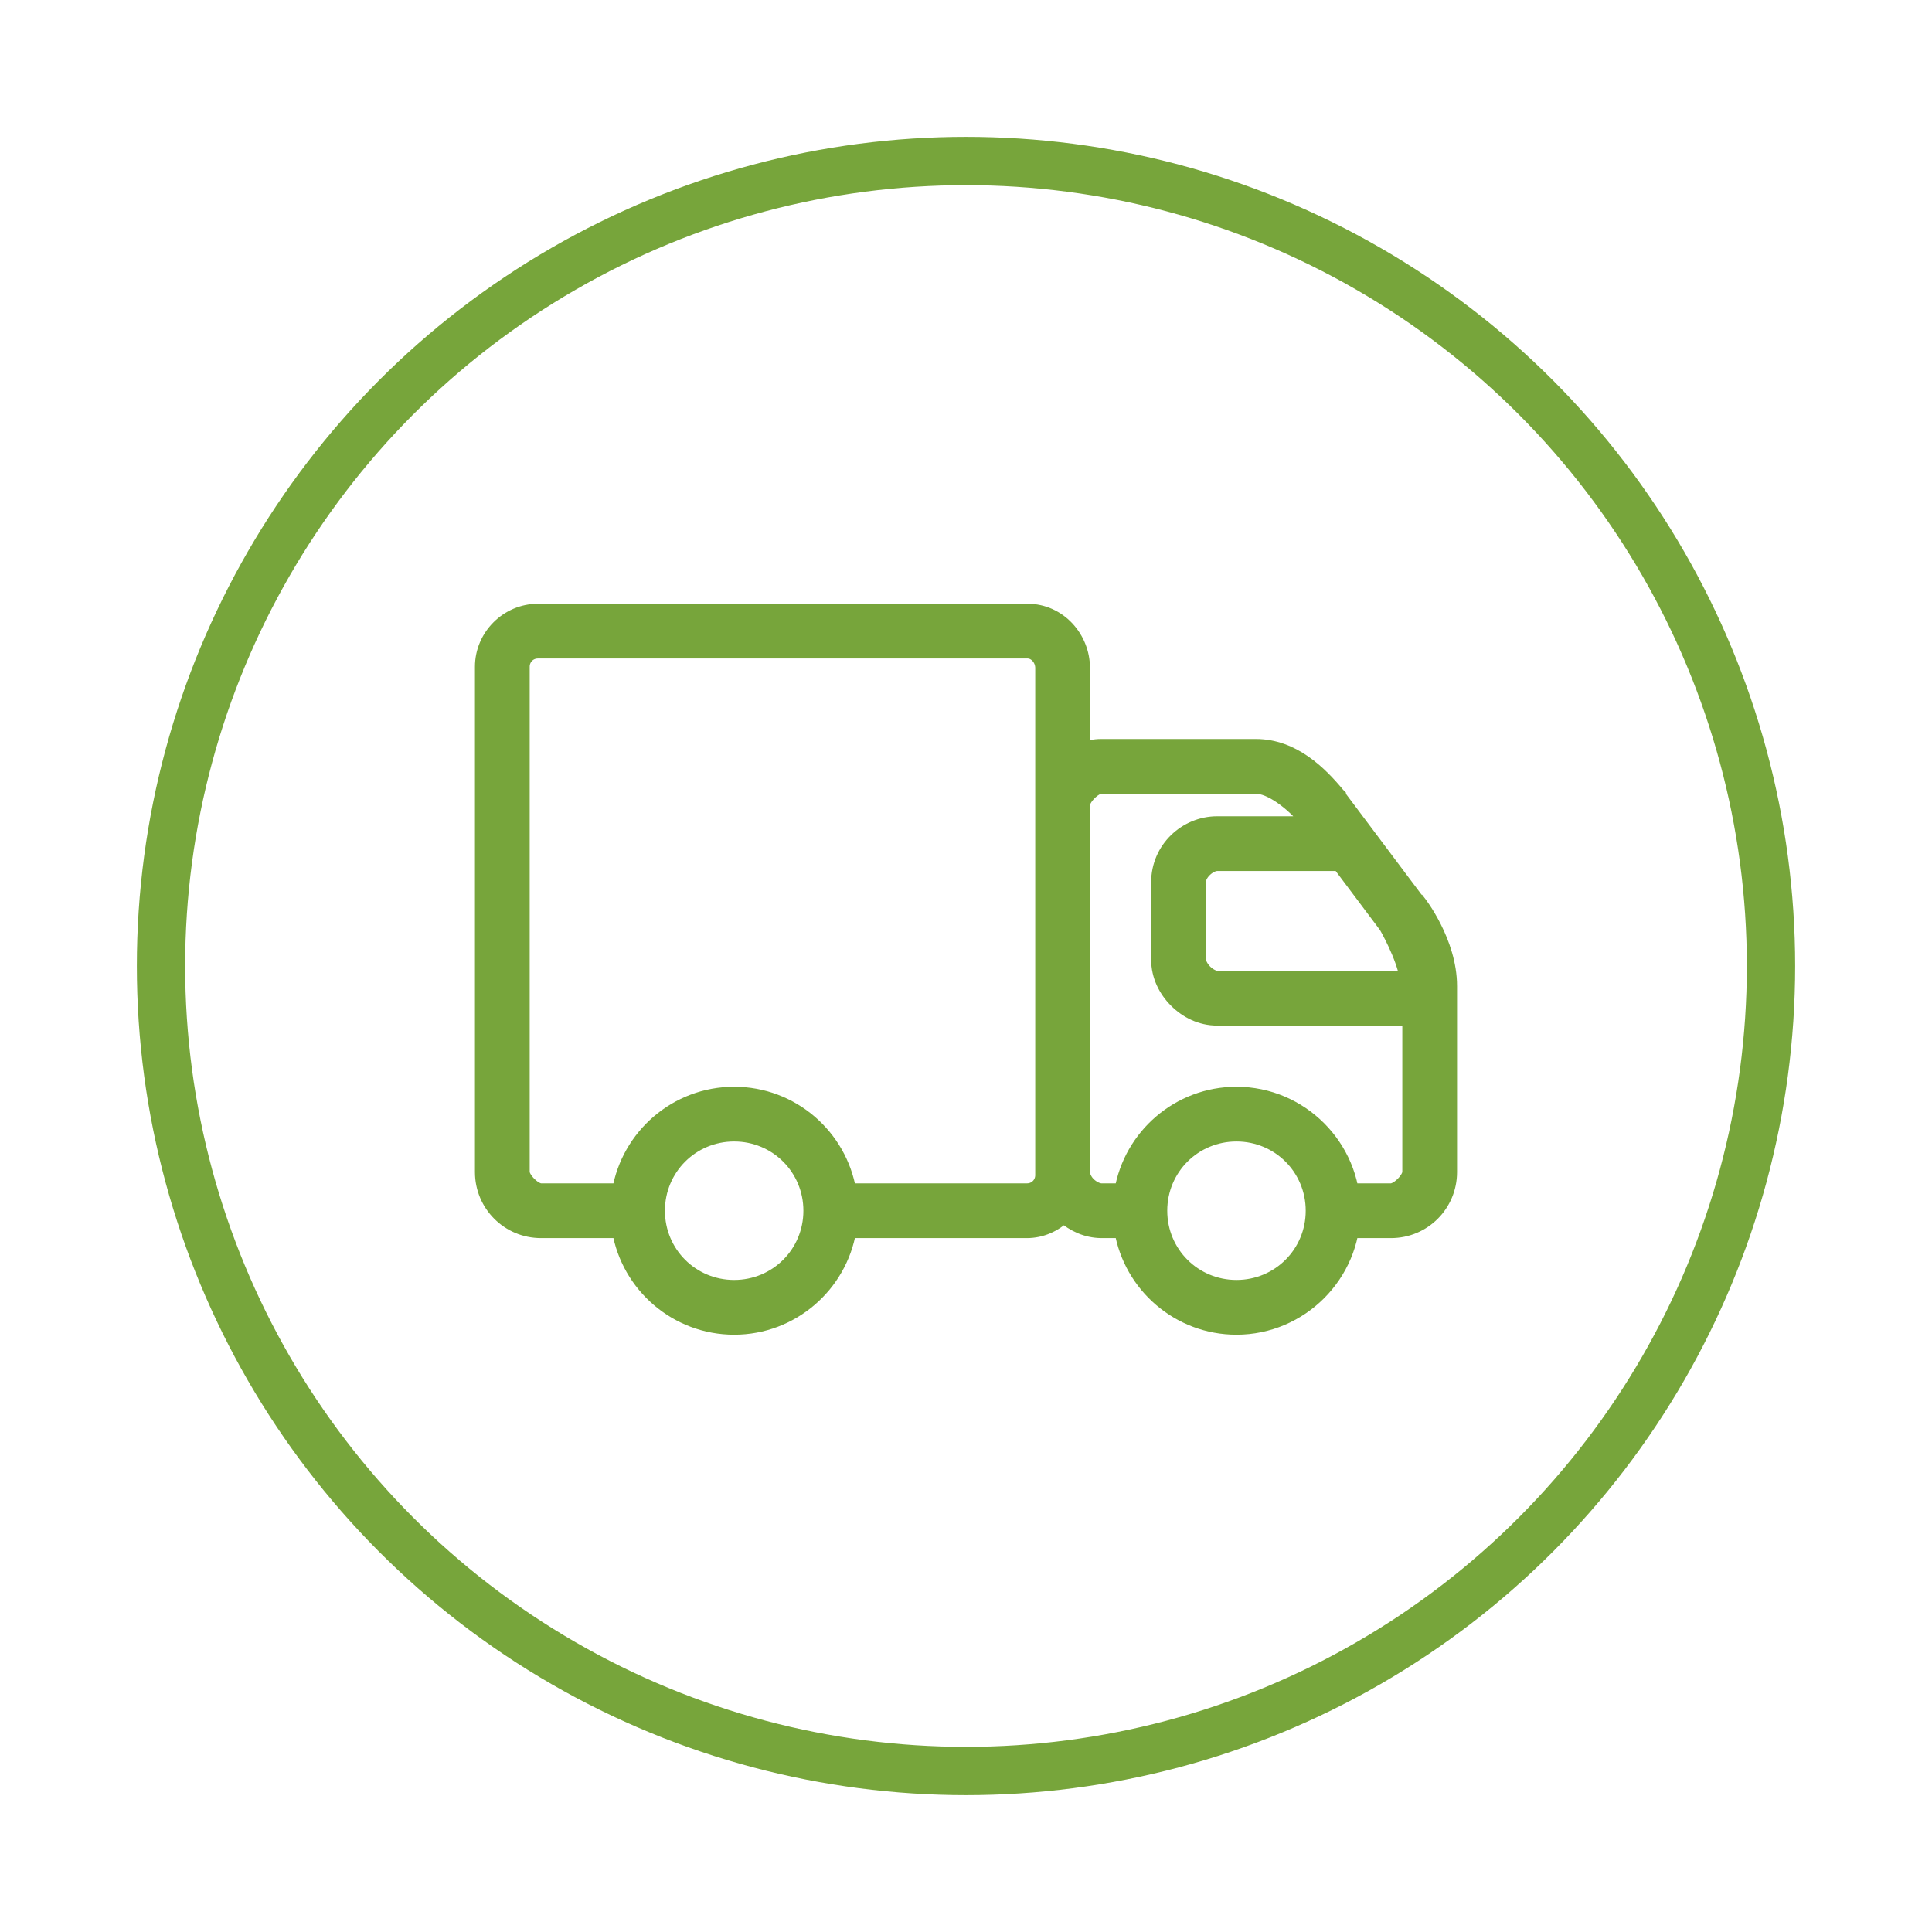 <?xml version="1.0" encoding="UTF-8" standalone="no"?>
<svg width="60px" height="60px" viewBox="0 0 60 60" version="1.1" xmlns="http://www.w3.org/2000/svg" xmlns:xlink="http://www.w3.org/1999/xlink">
    <!-- Generator: sketchtool 39.1 (31720) - http://www.bohemiancoding.com/sketch -->
    <title>CB1F06DF-83F4-4C16-9354-A819C96F04C4</title>
    <desc>Created with sketchtool.</desc>
    <defs>
        <filter x="-50%" y="-50%" width="200%" height="200%" filterUnits="objectBoundingBox" id="filter-1">
            <feOffset dx="0" dy="2" in="SourceAlpha" result="shadowOffsetOuter1"></feOffset>
            <feGaussianBlur stdDeviation="2" in="shadowOffsetOuter1" result="shadowBlurOuter1"></feGaussianBlur>
            <feColorMatrix values="0 0 0 0 0   0 0 0 0 0   0 0 0 0 0  0 0 0 0.1 0" type="matrix" in="shadowBlurOuter1" result="shadowMatrixOuter1"></feColorMatrix>
            <feMerge>
                <feMergeNode in="shadowMatrixOuter1"></feMergeNode>
                <feMergeNode in="SourceGraphic"></feMergeNode>
            </feMerge>
        </filter>
    </defs>
    <g id="Home-Screen" stroke="none" stroke-width="1" fill="none" fill-rule="evenodd">
        <g id="Order-Status---Different-states" transform="translate(-301, -697)" stroke="#77A53B">
            <g id="Order-Status" filter="url(#filter-1)" transform="translate(20, 500)">
                <g id="Intransit" transform="translate(286, 200)">
                    <circle id="Oval-23" stroke-width="1.5" fill="#FFFFFF" cx="25" cy="25" r="25"></circle>
                    <path d="M11.706,14 C10.771,14 10,14.772 10,15.706 L10,31.4 C10,32.396 10.805,33.2 11.8,33.2 L14.256,33.2 C14.541,34.901 16.021,36.2 17.8,36.2 C19.579,36.2 21.059,34.901 21.344,33.2 L26.894,33.2 C27.337,33.2 27.733,33.013 28.038,32.731 C28.348,33.006 28.748,33.196 29.2,33.2 L29.856,33.2 C30.141,34.901 31.621,36.2 33.4,36.2 C35.381,36.2 37,34.581 37,32.6 C37,30.619 35.381,29 33.4,29 C31.621,29 30.141,30.299 29.856,32 L29.2,32 C29.088,31.999 28.916,31.922 28.788,31.794 C28.659,31.666 28.6,31.509 28.6,31.4 L28.6,20 C28.6,19.776 28.975,19.4 29.2,19.4 L34,19.4 C34.472,19.4 35.135,19.904 35.594,20.45 C35.599,20.457 35.607,20.462 35.612,20.469 L35.706,20.6 L32.8,20.6 C31.843,20.6 31,21.374 31,22.4 L31,24.8 C31,25.3 31.224,25.737 31.544,26.056 C31.863,26.376 32.3,26.6 32.8,26.6 L38.8,26.6 L38.8,31.4 C38.8,31.625 38.425,32 38.2,32 L37,32 L37,32.6 L37,33.2 L38.2,33.2 C39.197,33.2 40,32.397 40,31.4 L40,25.625 C40,24.252 39.044,23.038 39.044,23.038 L39.025,23.038 L36.55,19.738 L36.55,19.719 L36.531,19.7 C35.977,19.033 35.149,18.2 34,18.2 L29.2,18.2 C28.986,18.2 28.79,18.245 28.6,18.312 L28.6,15.744 C28.6,14.822 27.873,14 26.913,14 L11.706,14 L11.706,14 Z M11.706,15.2 L26.913,15.2 C27.171,15.2 27.4,15.449 27.4,15.744 L27.4,20 L27.4,31.4 L27.4,31.494 C27.4,31.776 27.178,32 26.894,32 L21.344,32 C21.059,30.299 19.579,29 17.8,29 C16.021,29 14.541,30.299 14.256,32 L11.8,32 C11.575,32 11.2,31.622 11.2,31.4 L11.2,15.706 C11.2,15.425 11.421,15.2 11.706,15.2 L11.706,15.2 Z M32.8,21.8 L36.606,21.8 L38.069,23.75 C38.069,23.75 38.612,24.68 38.725,25.4 L32.8,25.4 C32.7,25.4 32.537,25.324 32.406,25.194 C32.276,25.063 32.2,24.9 32.2,24.8 L32.2,22.4 C32.2,22.097 32.557,21.8 32.8,21.8 L32.8,21.8 Z M17.8,30.2 C19.133,30.2 20.2,31.267 20.2,32.6 C20.2,33.933 19.133,35 17.8,35 C16.467,35 15.4,33.933 15.4,32.6 C15.4,31.267 16.467,30.2 17.8,30.2 L17.8,30.2 Z M33.4,30.2 C34.733,30.2 35.8,31.267 35.8,32.6 C35.8,33.933 34.733,35 33.4,35 C32.067,35 31,33.933 31,32.6 C31,31.267 32.067,30.2 33.4,30.2 L33.4,30.2 Z" id="Shape" stroke-width="0.5" fill="#77A53B"></path>
                </g>
            </g>
        </g>
    </g>
</svg>